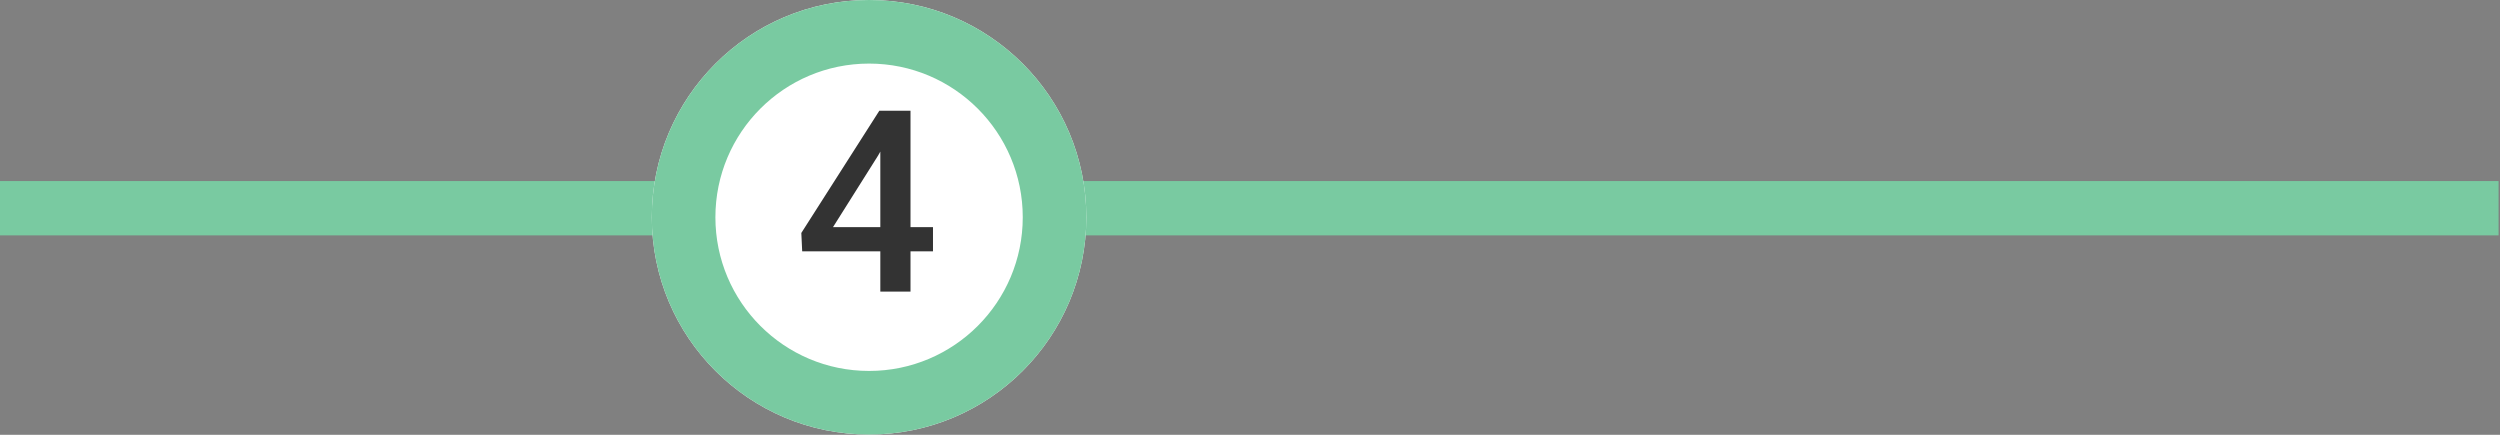<svg width="138" height="24" viewBox="0 0 138 24" fill="none" xmlns="http://www.w3.org/2000/svg">
<rect x="0" y="0" width="138" height="24" fill="#808080" stroke="none"/>
<path d="M0 12.993L137.921 12.993V9.994L0 9.994L0 12.993Z" fill="#79CAA1"/>
<path d="M59.966 11.993C59.966 18.617 54.596 23.986 47.973 23.986C41.349 23.986 35.98 18.617 35.98 11.993C35.98 5.369 41.349 0 47.973 0C54.596 0 59.966 5.369 59.966 11.993Z" fill="white"/>
<path fill-rule="evenodd" clip-rule="evenodd" d="M47.973 20.476C52.658 20.476 56.456 16.678 56.456 11.993C56.456 7.308 52.658 3.51 47.973 3.51C43.288 3.51 39.49 7.308 39.49 11.993C39.49 16.678 43.288 20.476 47.973 20.476ZM47.973 23.986C54.596 23.986 59.966 18.617 59.966 11.993C59.966 5.369 54.596 0 47.973 0C41.349 0 35.98 5.369 35.98 11.993C35.98 18.617 41.349 23.986 47.973 23.986Z" fill="#79CAA1"/>
<path d="M50.26 12.537H51.501V13.874H50.26V16.095H48.594V13.874H44.281L44.233 12.859L48.539 6.113H50.26V12.537ZM45.982 12.537H48.594V8.369L48.47 8.588L45.982 12.537Z" fill="#333333"/>
</svg>
